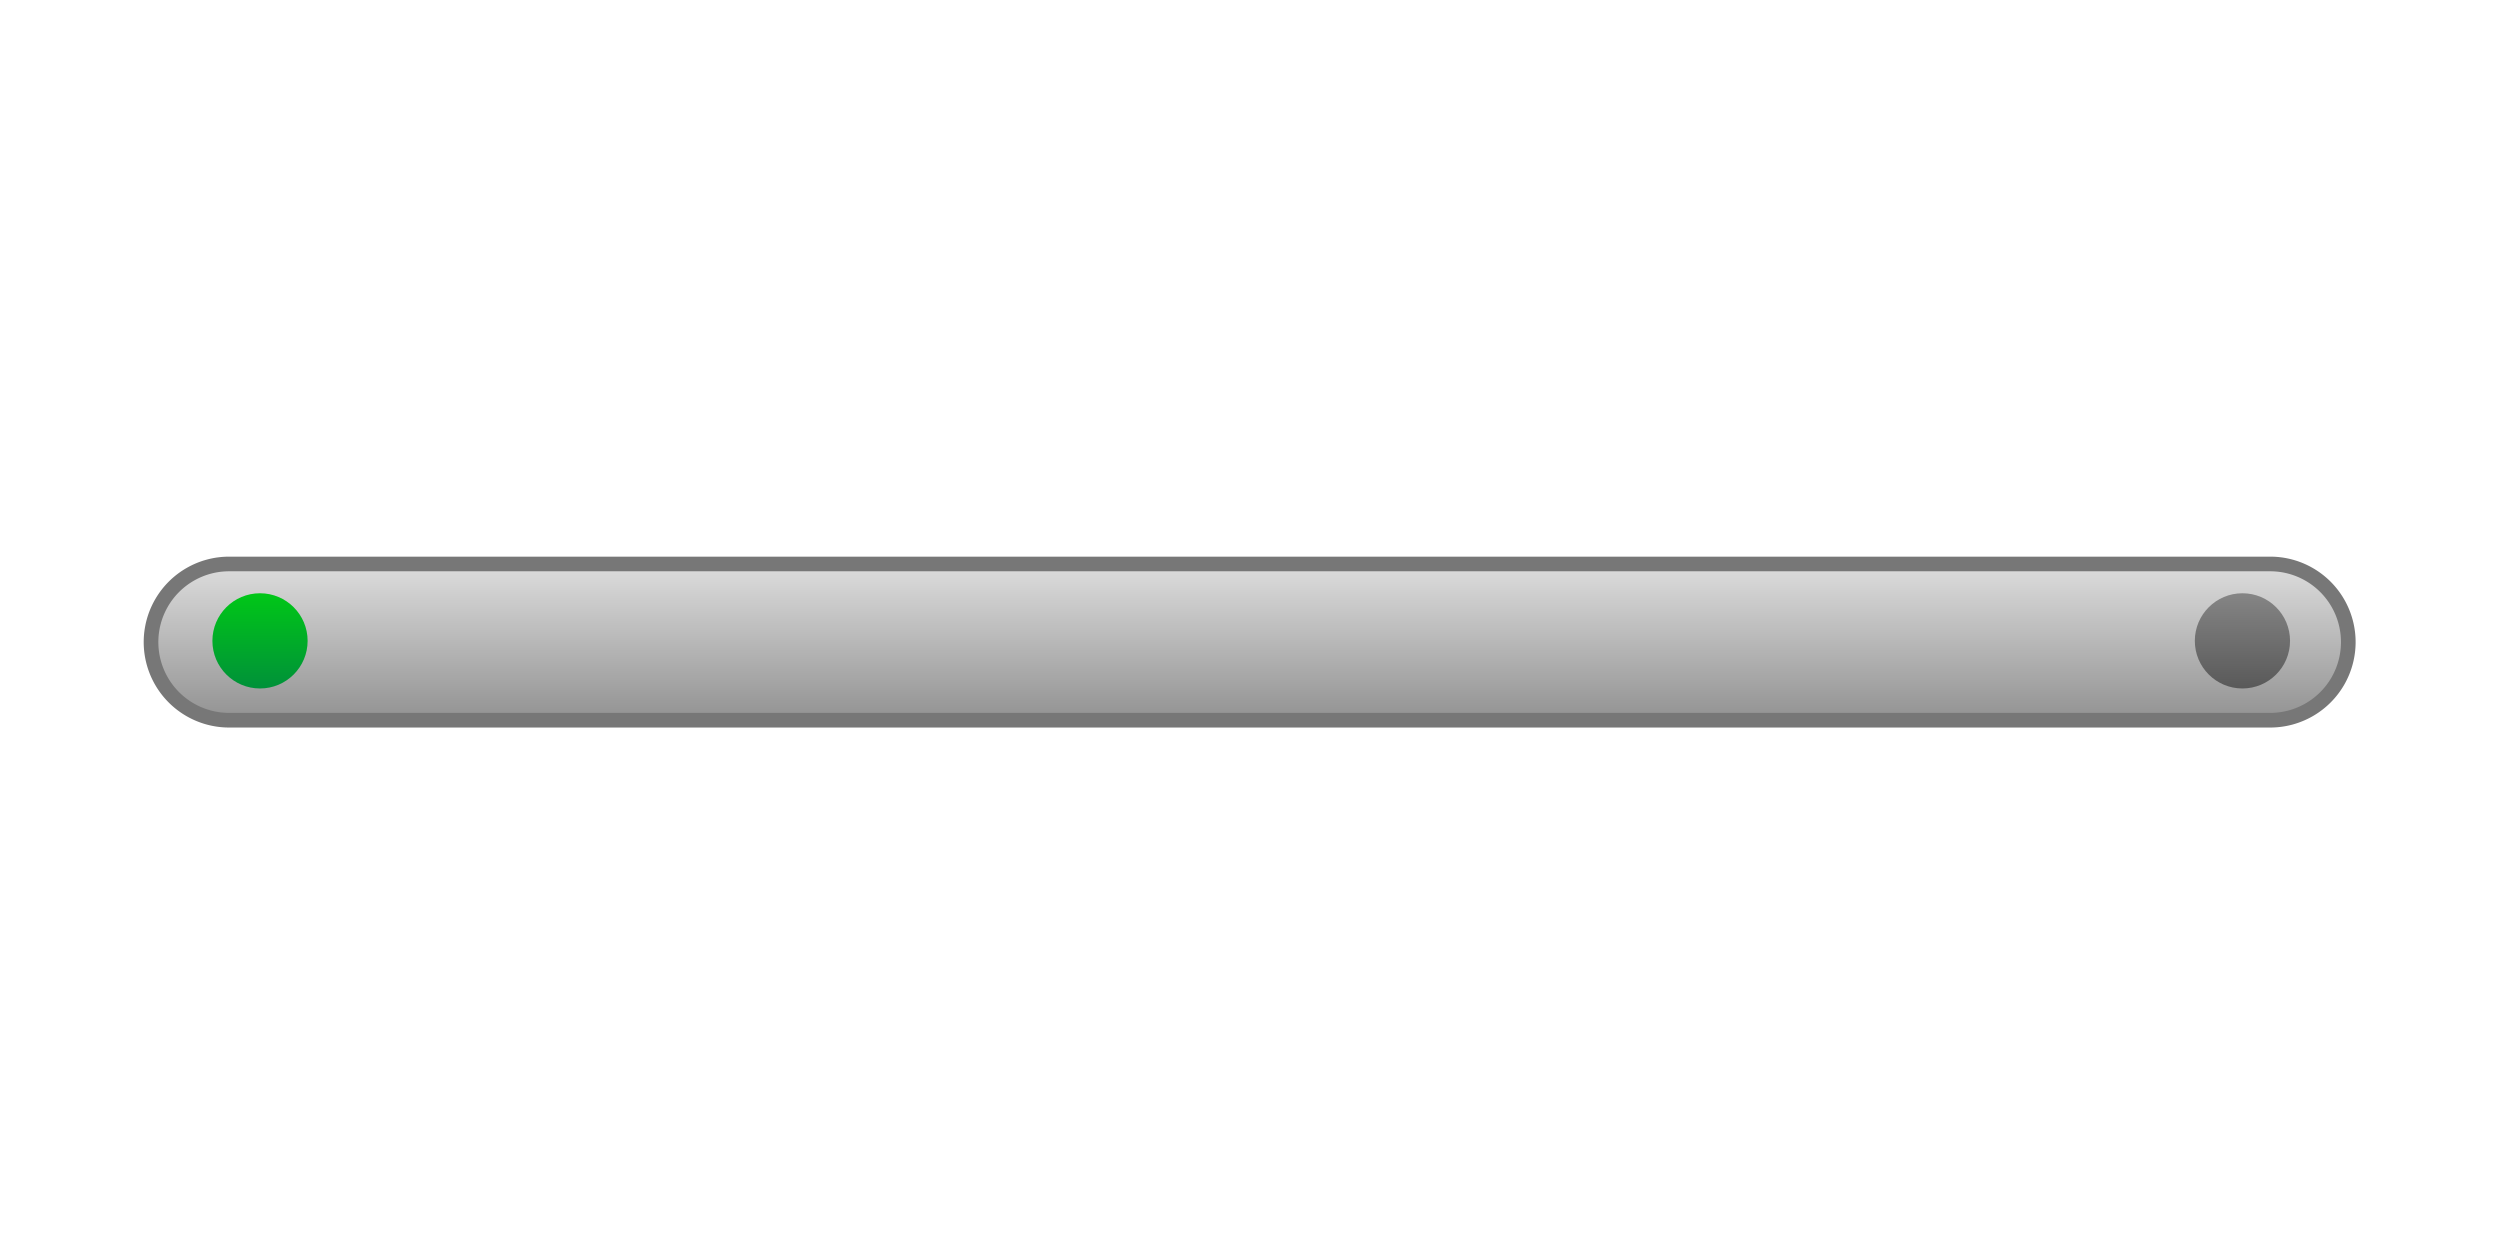 <svg id="图层_1" data-name="图层 1" xmlns="http://www.w3.org/2000/svg" xmlns:xlink="http://www.w3.org/1999/xlink" viewBox="0 0 1024 512"><defs><style>.cls-1{fill:url(#未命名的渐变_16);}.cls-2{fill:#777;}.cls-3{fill:url(#未命名的渐变_30);}.cls-4{fill:url(#未命名的渐变_67);}</style><linearGradient id="未命名的渐变_16" x1="511.86" y1="231" x2="511.86" y2="295" gradientUnits="userSpaceOnUse"><stop offset="0" stop-color="#ddd"/><stop offset="1" stop-color="#929292"/></linearGradient><linearGradient id="未命名的渐变_30" x1="918.5" y1="243" x2="918.5" y2="282" gradientUnits="userSpaceOnUse"><stop offset="0" stop-color="#858585"/><stop offset="1" stop-color="#595959"/></linearGradient><linearGradient id="未命名的渐变_67" x1="106.5" y1="243" x2="106.5" y2="282" gradientUnits="userSpaceOnUse"><stop offset="0" stop-color="#00c717"/><stop offset="1" stop-color="#009139"/></linearGradient></defs><title>设备图标汇总</title><path class="cls-1" d="M93.86,295a32,32,0,0,1,0-64h836a32,32,0,1,1,0,64Z"/><path class="cls-2" d="M929.86,234a29,29,0,1,1,0,58h-836a29,29,0,0,1,0-58h836m0-6h-836a35,35,0,0,0,0,70h836a35,35,0,1,0,0-70Z"/><circle class="cls-3" cx="918.5" cy="262.5" r="19.5"/><circle class="cls-4" cx="106.5" cy="262.5" r="19.5"/></svg>